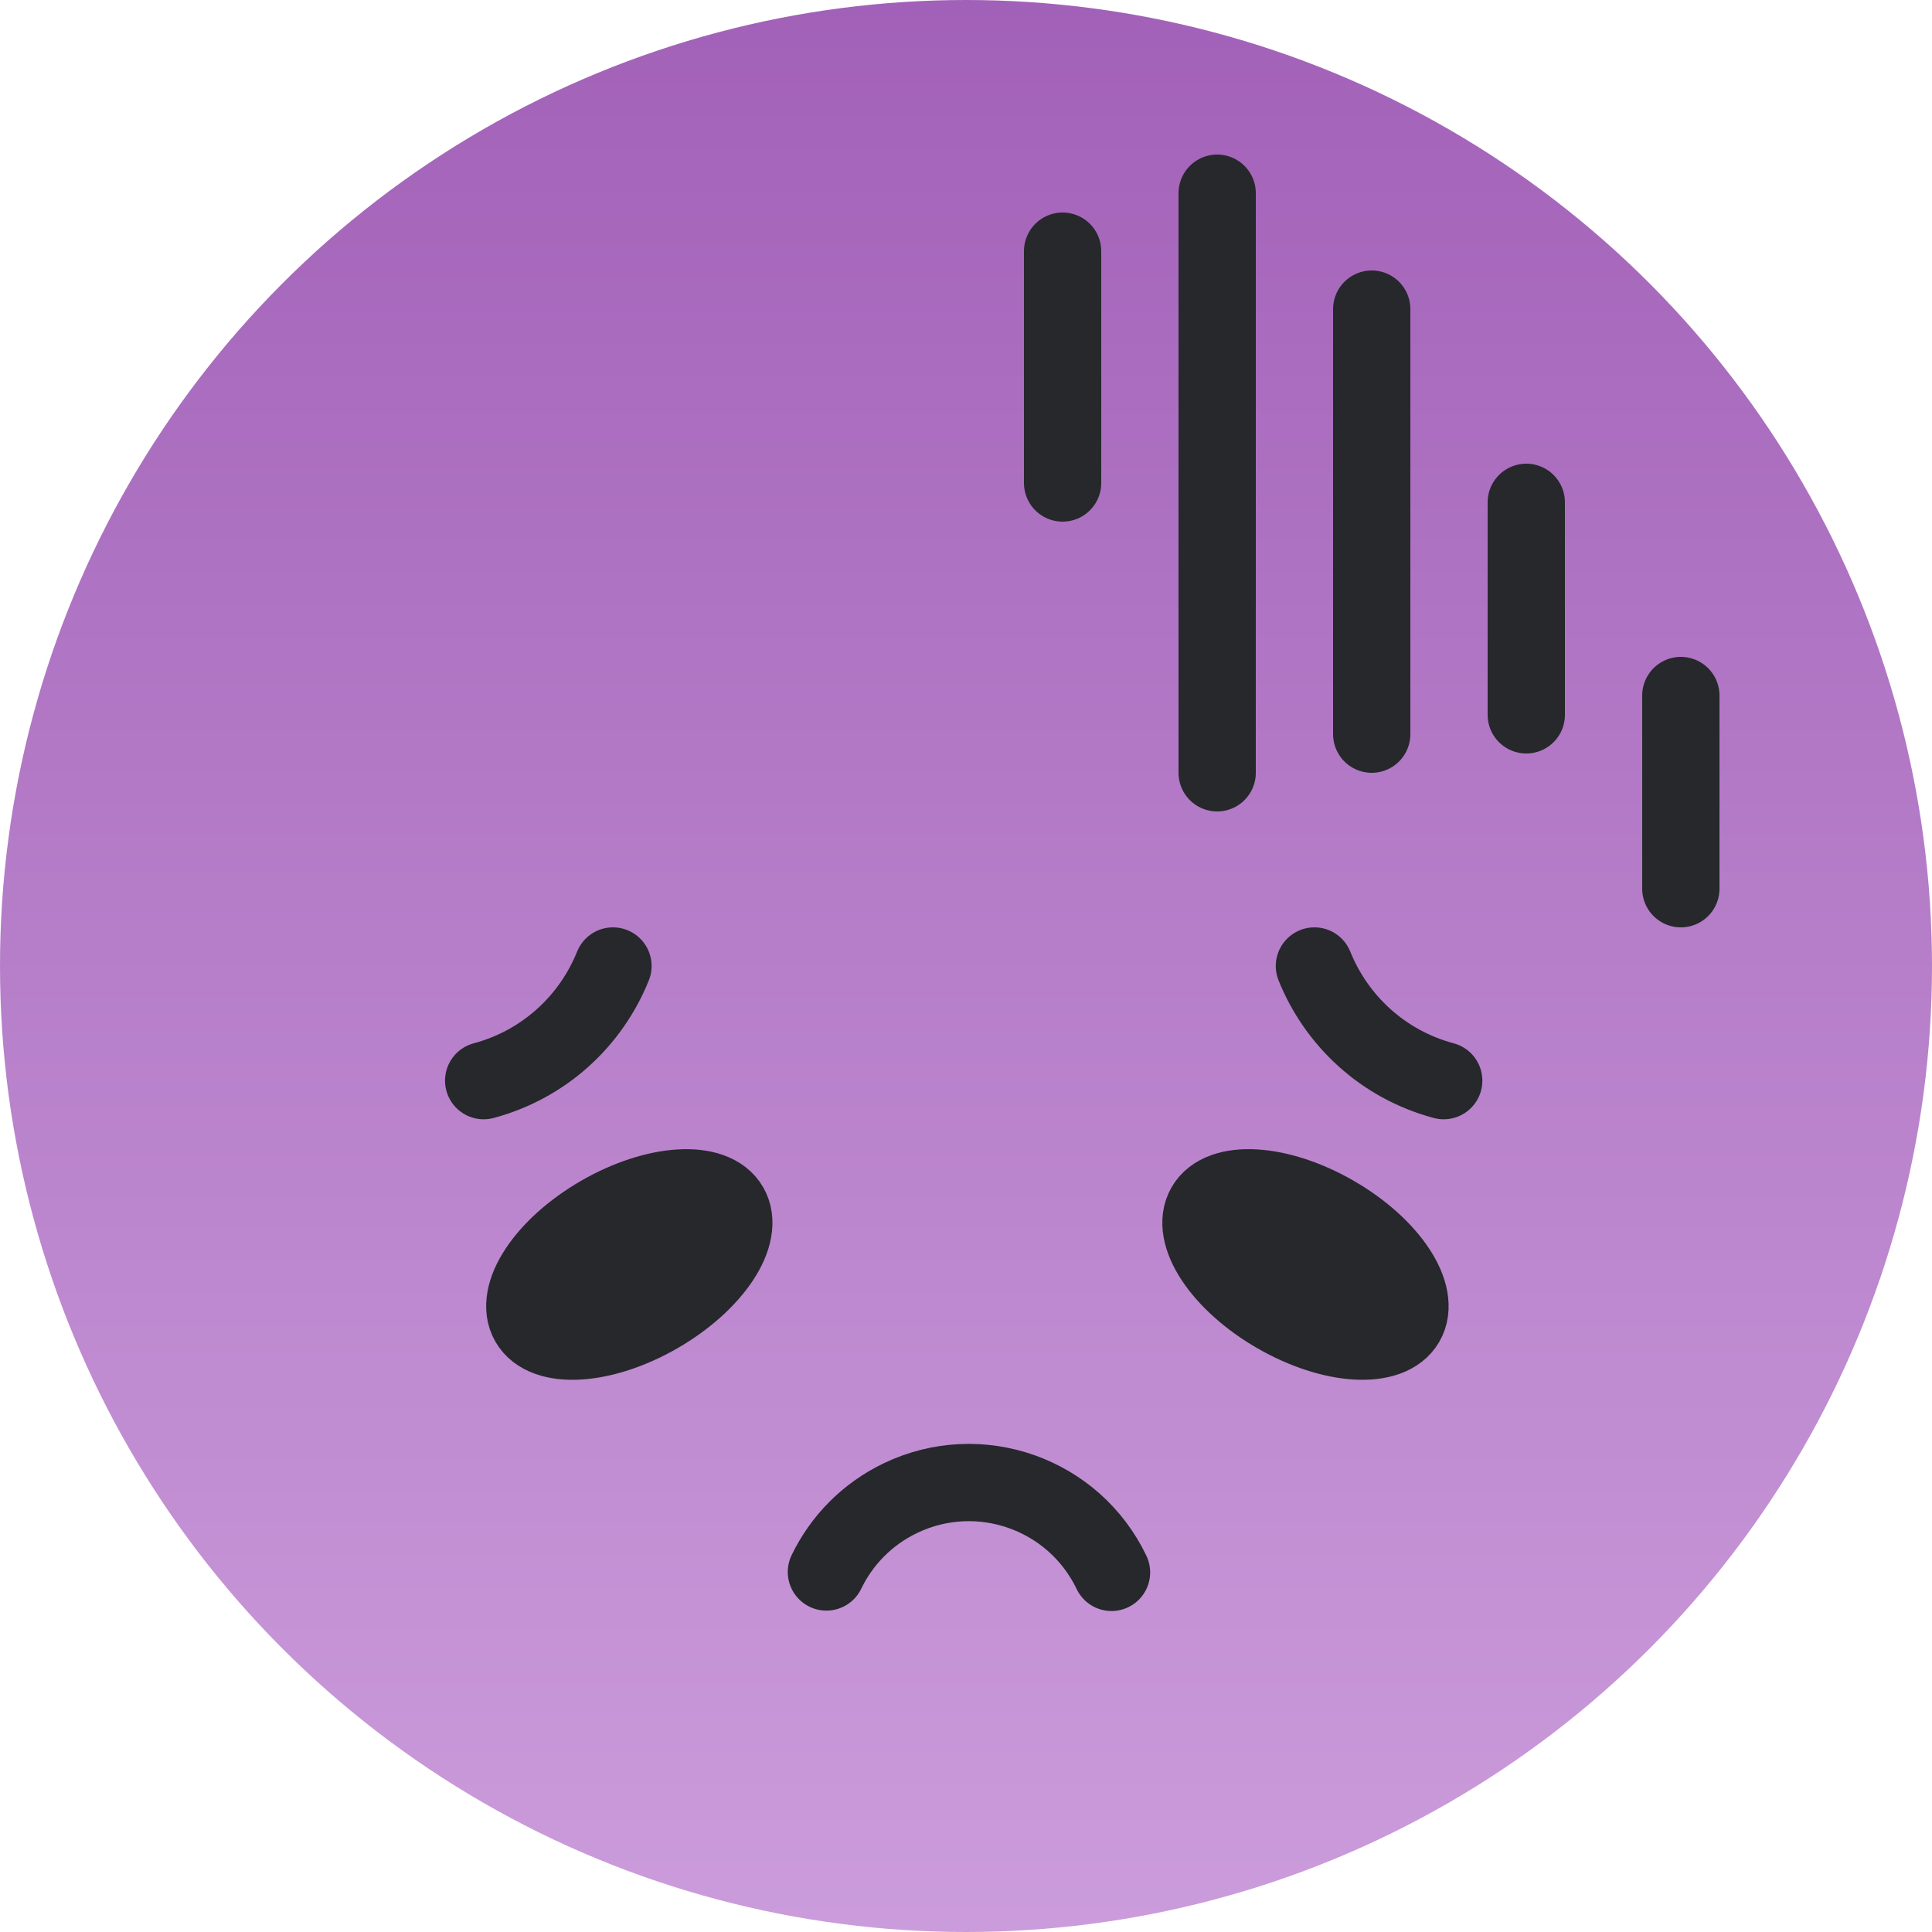 <svg width="100" height="100" viewBox="0 0 100 100" fill="none" xmlns="http://www.w3.org/2000/svg">
<g clip-path="url(#clip0_2351_80238)">
<circle cx="50" cy="50" r="50" fill="url(#paint0_linear_2351_80238)"/>
<path d="M25.035 55.934C28.195 55.087 30.594 52.818 31.727 50" stroke="#26282C" stroke-width="4" stroke-linecap="round"/>
<path d="M74.726 55.934C71.566 55.087 69.168 52.818 68.034 50" stroke="#26282C" stroke-width="4" stroke-linecap="round"/>
<path d="M57.532 81.386C55.578 77.309 50.688 75.587 46.61 77.541C44.867 78.376 43.554 79.749 42.775 81.365" stroke="#26282C" stroke-width="4" stroke-linecap="round"/>
<ellipse cx="32.573" cy="65.45" rx="3" ry="6" transform="rotate(60 32.573 65.45)" fill="#26282C" stroke="#26282C" stroke-width="4"/>
<ellipse cx="67.571" cy="65.449" rx="3" ry="6" transform="rotate(-60 67.571 65.449)" fill="#26282C" stroke="#26282C" stroke-width="4"/>
<path d="M63 10L63 40" stroke="#26282C" stroke-width="4" stroke-linecap="round"/>
<path d="M55 13L55 25" stroke="#26282C" stroke-width="4" stroke-linecap="round"/>
<path d="M71 16L71 38" stroke="#26282C" stroke-width="4" stroke-linecap="round"/>
<path d="M79 26L79 37" stroke="#26282C" stroke-width="4" stroke-linecap="round"/>
<path d="M87 36L87 46" stroke="#26282C" stroke-width="4" stroke-linecap="round"/>
</g>
<defs>
<linearGradient id="paint0_linear_2351_80238" x1="50" y1="0" x2="50" y2="100" gradientUnits="userSpaceOnUse">
<stop stop-color="#A261B8"/>
<stop offset="1" stop-color="#CB9CDB"/>
</linearGradient>
<clipPath id="clip0_2351_80238">
<rect width="100" height="100" fill="white"/>
</clipPath>
</defs>
</svg>
